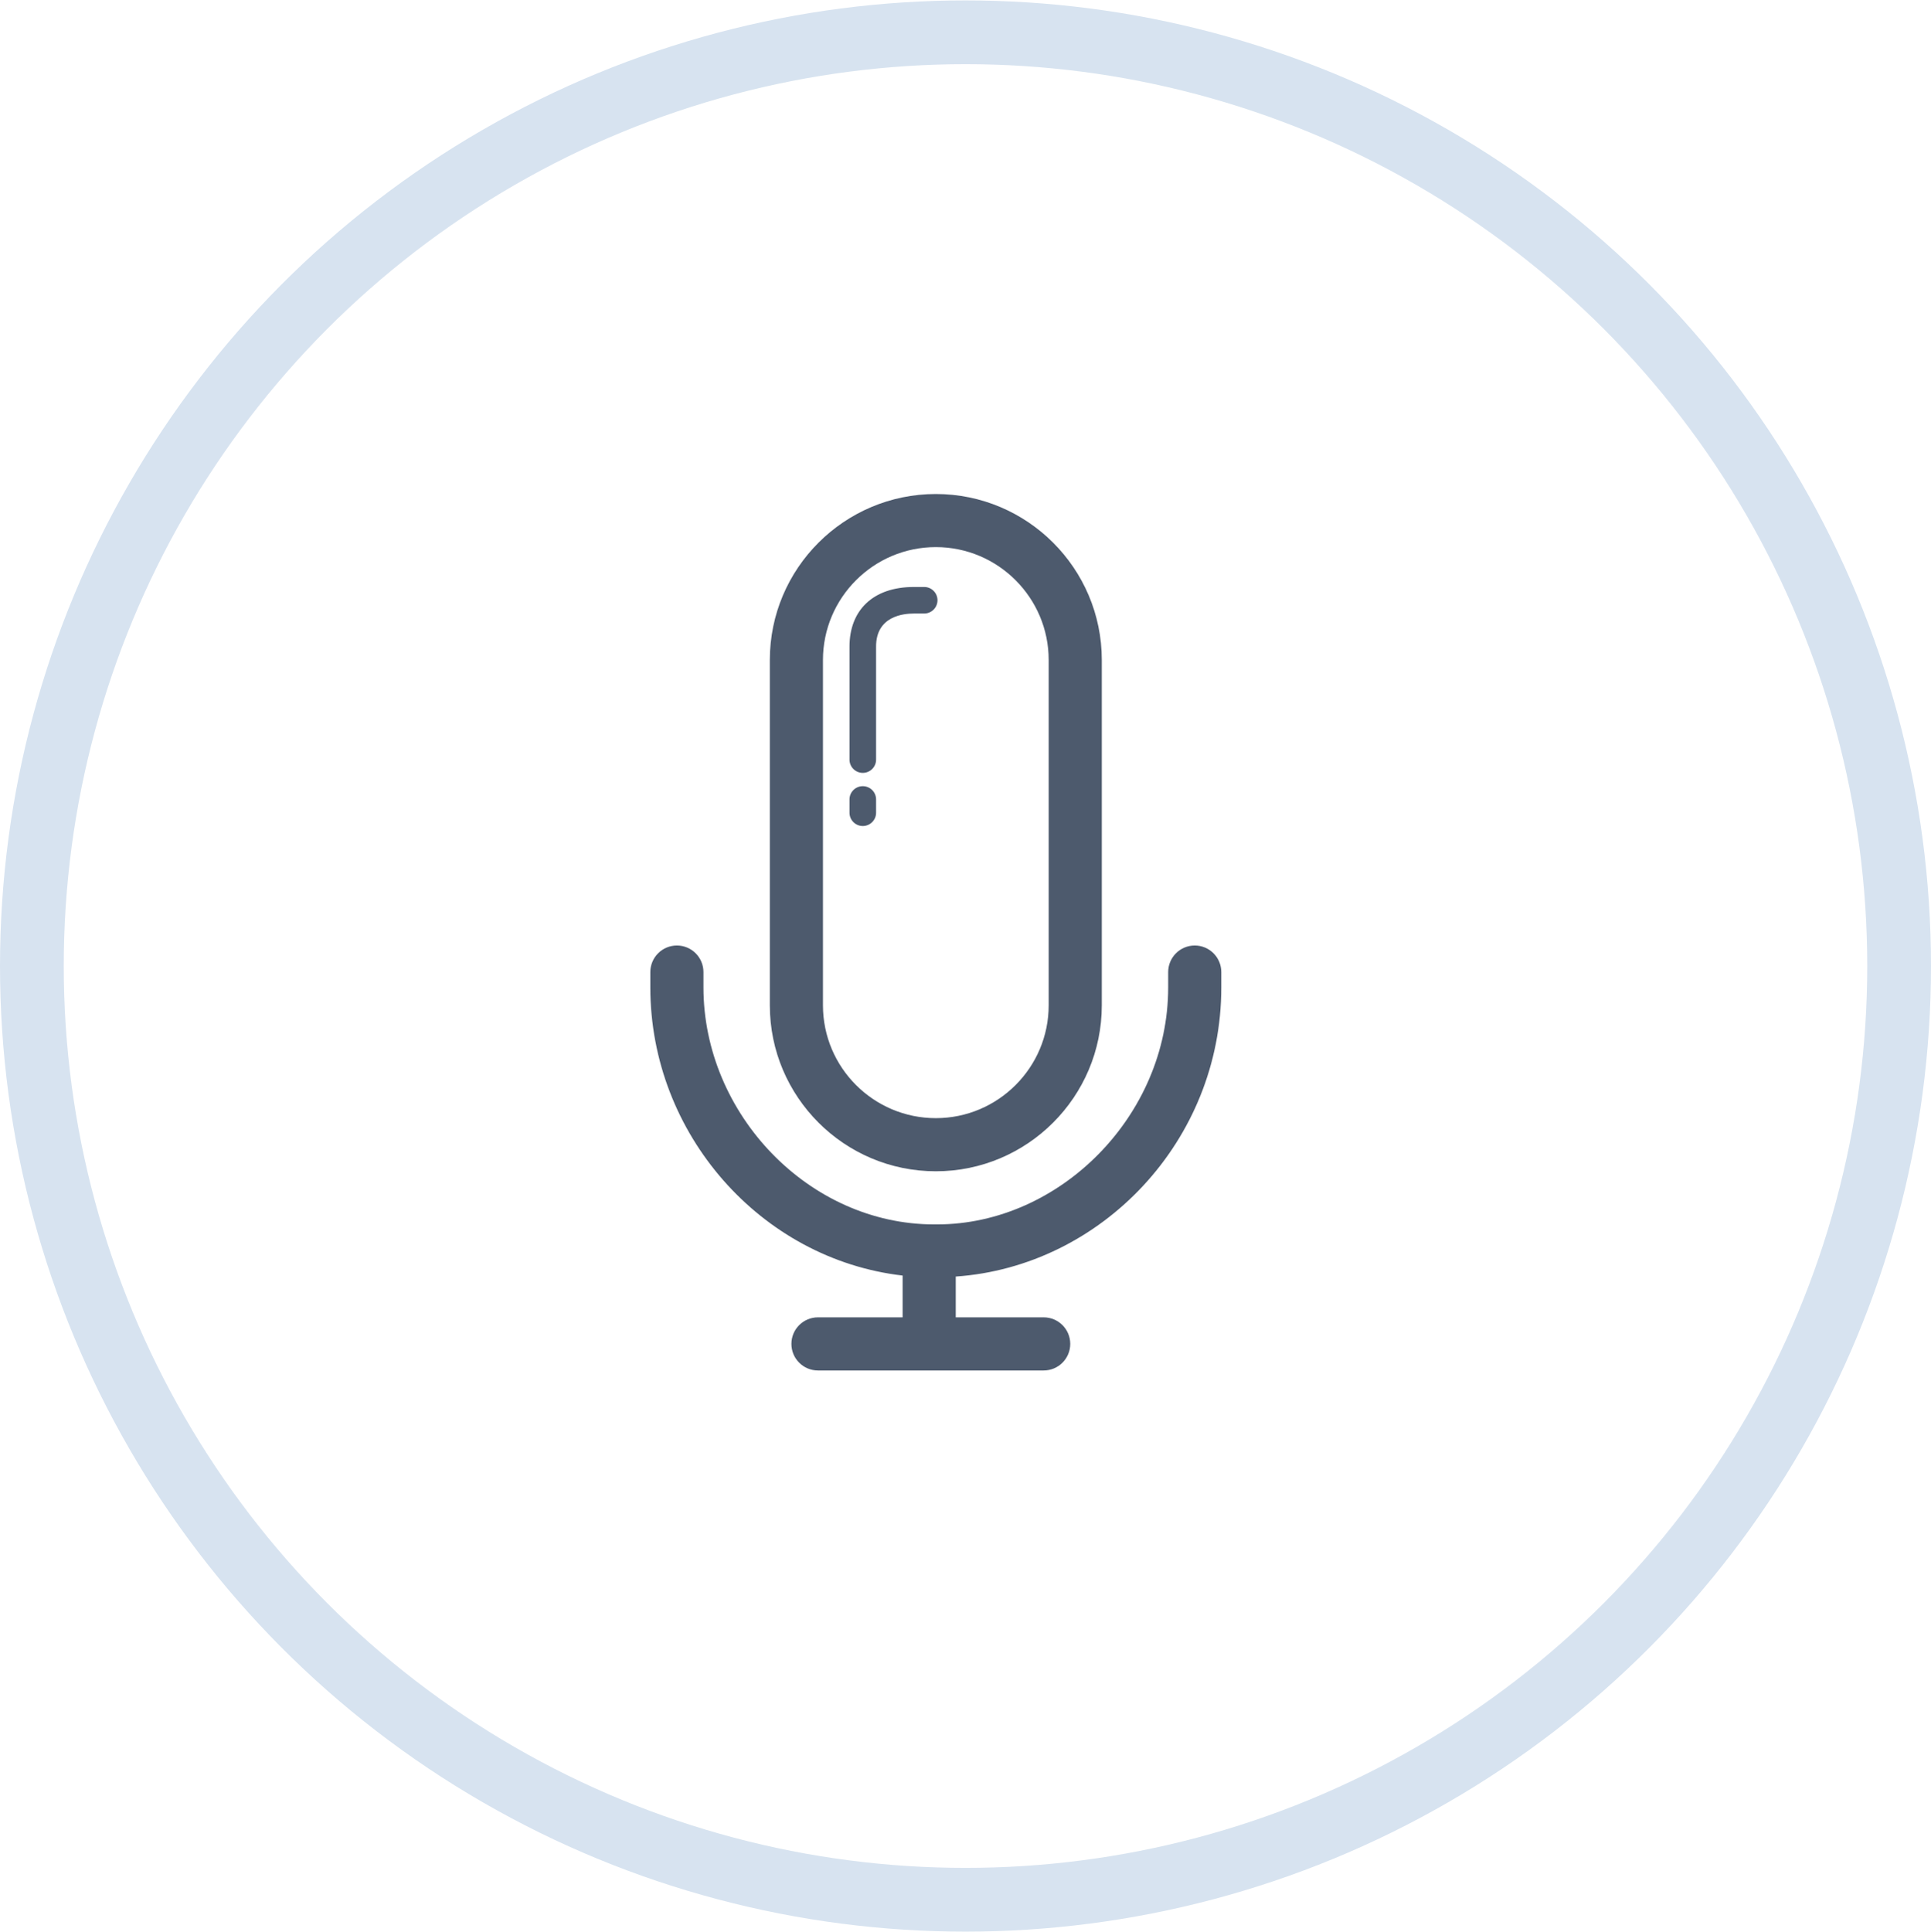 <svg xmlns="http://www.w3.org/2000/svg" xmlns:xlink="http://www.w3.org/1999/xlink" preserveAspectRatio="xMidYMid" width="60.594" height="60.62" viewBox="0 0 60.594 60.62">
  <defs>
    <style>
      .cls-1 {
        stroke: #d7e3f0;
        stroke-width: 2px;
        fill: none;
      }

      .cls-2 {
        fill: #4d5a6d;
        fill-rule: evenodd;
      }
    </style>
  </defs>
  <g>
    <circle cx="30.297" cy="30.31" r="29.297" class="cls-1"/>
    <path d="M29.991,40.053 L29.991,41.333 L32.751,41.333 C33.211,41.333 33.584,41.706 33.584,42.166 C33.584,42.627 33.211,43.000 32.751,43.000 L25.667,43.000 C25.207,43.000 24.834,42.627 24.834,42.166 C24.834,41.706 25.207,41.333 25.667,41.333 L28.324,41.333 L28.324,40.022 C23.876,39.507 20.407,35.579 20.407,30.982 L20.407,30.500 C20.407,30.040 20.780,29.666 21.241,29.666 C21.701,29.666 22.074,30.040 22.074,30.500 L22.074,30.982 C22.074,34.943 25.374,38.417 29.315,38.417 L29.403,38.417 C33.251,38.417 36.657,35.012 36.657,30.982 L36.657,30.500 C36.657,30.040 37.030,29.666 37.491,29.666 C37.951,29.666 38.324,30.040 38.324,30.500 L38.324,30.982 C38.324,35.796 34.562,39.737 29.991,40.053 ZM29.366,36.750 C26.494,36.750 24.157,34.414 24.157,31.542 L24.157,20.708 C24.157,17.836 26.494,15.500 29.366,15.500 C32.238,15.500 34.574,17.836 34.574,20.708 L34.574,31.542 C34.574,34.414 32.238,36.750 29.366,36.750 ZM32.907,20.708 C32.907,18.755 31.318,17.166 29.366,17.166 C27.412,17.166 25.824,18.755 25.824,20.708 L25.824,31.542 C25.824,33.495 27.412,35.083 29.366,35.083 C31.318,35.083 32.907,33.495 32.907,31.542 L32.907,20.708 ZM29.001,19.250 L28.678,19.250 C28.363,19.250 27.491,19.324 27.491,20.285 L27.491,23.834 C27.491,24.064 27.304,24.250 27.074,24.250 C26.844,24.250 26.657,24.064 26.657,23.834 L26.657,20.285 C26.657,19.167 27.376,18.417 28.678,18.417 L29.001,18.417 C29.231,18.417 29.418,18.603 29.418,18.833 C29.418,19.064 29.231,19.250 29.001,19.250 ZM27.074,24.667 C27.304,24.667 27.491,24.853 27.491,25.083 L27.491,25.500 C27.491,25.730 27.304,25.917 27.074,25.917 C26.844,25.917 26.657,25.730 26.657,25.500 L26.657,25.083 C26.657,24.853 26.844,24.667 27.074,24.667 Z" class="cls-2"/>
  </g>
</svg>
